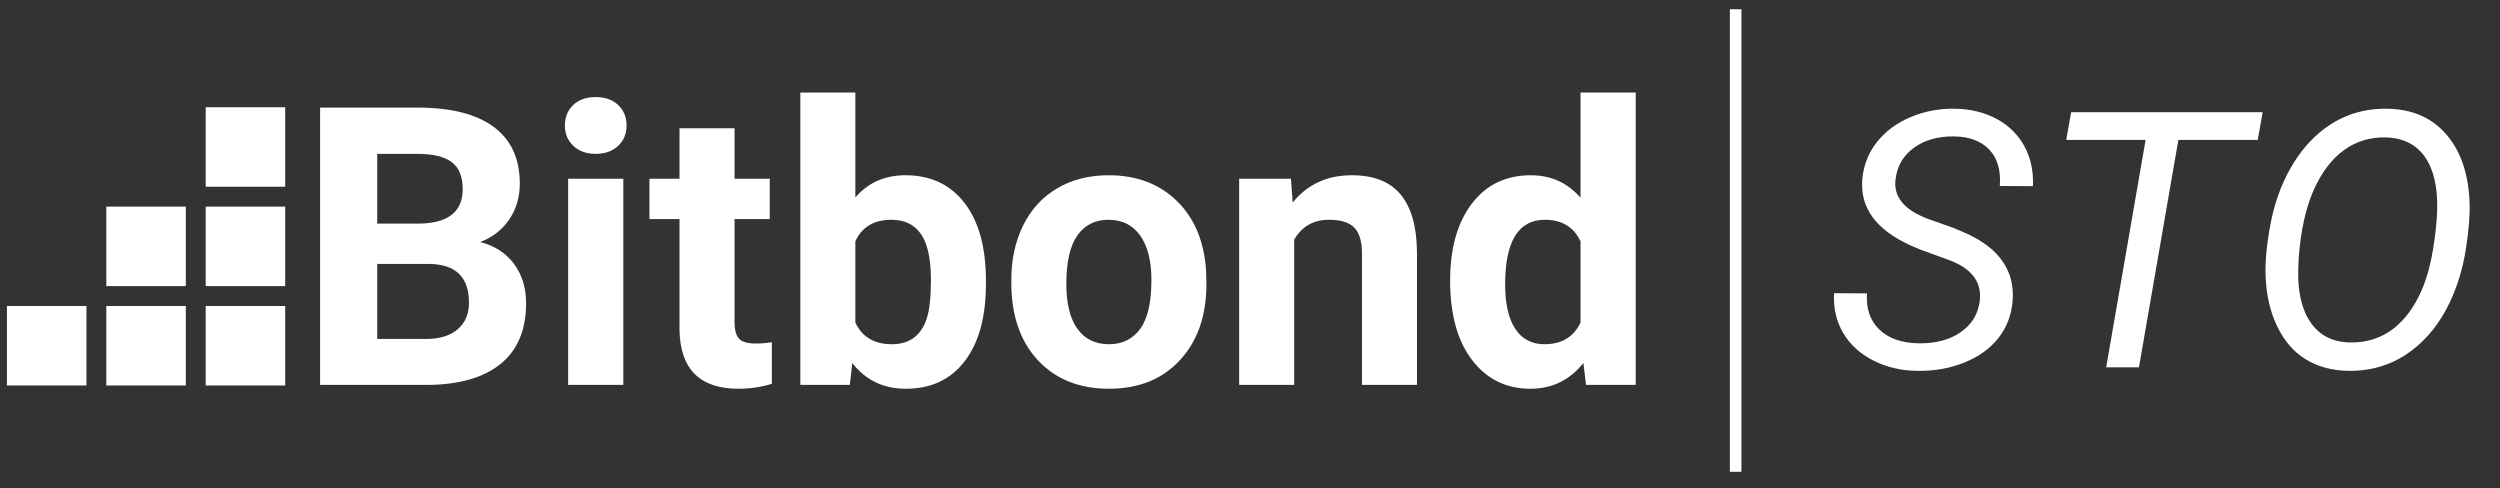 <?xml version="1.0" encoding="UTF-8"?>
<svg width="1081px" height="211px" viewBox="0 0 1081 211" version="1.1" xmlns="http://www.w3.org/2000/svg" xmlns:xlink="http://www.w3.org/1999/xlink">
    <rect x="0" y="0" width="1081" height="211" fill="#333333" stroke="none"/>
    <!-- Generator: Sketch 49.3 (51167) - http://www.bohemiancoding.com/sketch -->
    <title>Artboard</title>
    <desc>Created with Sketch.</desc>
    <defs></defs>
    <g id="Artboard" stroke="none" stroke-width="1" fill="none" fill-rule="evenodd">
        <g id="Group" transform="translate(3, 4)" fill="#FFFFFF">
            <g id="bitbond_logo_full_white" transform="translate(0, 36)" fill-rule="nonzero">
                <g id="XMLID_11_" transform="translate(0, 6.215)">
                    <rect id="XMLID_5_" x="85.942" y="0.15" width="34.377" height="34.377"></rect>
                    <rect id="XMLID_6_" x="85.942" y="43.121" width="34.377" height="34.377"></rect>
                    <rect id="XMLID_7_" x="85.942" y="86.092" width="34.377" height="34.377"></rect>
                    <rect id="XMLID_9_" x="42.971" y="43.121" width="34.377" height="34.377"></rect>
                    <rect id="XMLID_8_" x="42.971" y="86.092" width="34.377" height="34.377"></rect>
                    <rect id="XMLID_10_" x="0" y="86.092" width="34.377" height="34.377"></rect>
                </g>
                <g id="XMLID_2_" transform="translate(135.371, 0)">
                    <path d="M0.047,126.427 L0.047,6.518 L42.023,6.518 C56.564,6.518 67.593,9.302 75.111,14.868 C82.629,20.434 86.388,28.592 86.388,39.338 C86.388,45.208 84.879,50.376 81.861,54.843 C78.844,59.313 74.644,62.588 69.268,64.673 C75.412,66.212 80.256,69.32 83.794,73.991 C87.333,78.662 89.105,84.38 89.105,91.14 C89.105,102.684 85.426,111.422 78.074,117.358 C70.722,123.294 60.241,126.318 46.633,126.427 L0.047,126.427 Z M24.74,56.695 L43.011,56.695 C55.465,56.477 61.695,51.518 61.695,41.818 C61.695,36.394 60.117,32.488 56.962,30.105 C53.807,27.722 48.826,26.529 42.023,26.529 L24.74,26.529 L24.74,56.695 Z M24.74,74.128 L24.74,106.569 L45.892,106.569 C51.709,106.569 56.249,105.181 59.513,102.4 C62.777,99.622 64.412,95.785 64.412,90.886 C64.412,79.882 58.732,74.294 47.374,74.128 L24.74,74.128 Z" id="XMLID_3_"></path>
                    <path d="M105.89,14.209 C105.89,10.652 107.081,7.722 109.469,5.422 C111.856,3.122 115.106,1.971 119.223,1.971 C123.283,1.971 126.521,3.122 128.937,5.422 C131.35,7.722 132.558,10.652 132.558,14.209 C132.558,17.824 131.336,20.78 128.894,23.08 C126.452,25.38 123.228,26.529 119.223,26.529 C115.218,26.529 111.994,25.38 109.552,23.08 C107.11,20.78 105.89,17.824 105.89,14.209 Z M131.158,126.427 L107.29,126.427 L107.29,37.292 L131.158,37.292 L131.158,126.427 Z" id="XMLID_14_"></path>
                    <path d="M179.242,15.462 L179.242,37.292 L194.47,37.292 L194.47,54.725 L179.242,54.725 L179.242,99.295 C179.242,102.597 179.872,104.963 181.135,106.394 C182.395,107.824 184.811,108.54 188.378,108.54 C191.012,108.54 193.342,108.348 195.375,107.964 L195.375,125.958 C190.708,127.382 185.907,128.095 180.971,128.095 C164.289,128.095 155.783,119.66 155.454,102.786 L155.454,54.725 L142.45,54.725 L142.45,37.292 L155.454,37.292 L155.454,15.462 L179.242,15.462 Z" id="XMLID_17_"></path>
                    <path d="M287.948,82.757 C287.948,97.021 284.902,108.142 278.81,116.124 C272.718,124.106 264.214,128.095 253.295,128.095 C243.636,128.095 235.926,124.386 230.165,116.967 L229.095,126.427 L207.694,126.427 L207.694,0 L231.482,0 L231.482,45.399 C236.968,38.985 244.185,35.776 253.129,35.776 C263.994,35.776 272.514,39.767 278.687,47.749 C284.859,55.731 287.948,66.961 287.948,81.443 L287.948,82.757 L287.948,82.757 Z M264.158,80.948 C264.158,71.951 262.729,65.383 259.877,61.241 C257.023,57.1 252.772,55.028 247.12,55.028 C239.545,55.028 234.332,58.128 231.48,64.327 L231.48,99.463 C234.389,105.716 239.657,108.843 247.284,108.843 C254.965,108.843 260.013,105.058 262.428,97.488 C263.579,93.868 264.158,88.354 264.158,80.948 Z" id="XMLID_19_"></path>
                    <path d="M298.921,81.113 C298.921,72.283 300.622,64.41 304.023,57.498 C307.425,50.587 312.323,45.238 318.716,41.453 C325.106,37.668 332.53,35.776 340.981,35.776 C352.997,35.776 362.805,39.452 370.406,46.802 C378.005,54.154 382.245,64.137 383.123,76.753 L383.287,82.84 C383.287,96.5 379.473,107.457 371.846,115.712 C364.219,123.969 353.985,128.095 341.144,128.095 C328.304,128.095 318.057,123.983 310.402,115.755 C302.747,107.526 298.921,96.337 298.921,82.182 L298.921,81.113 Z M322.707,82.798 C322.707,91.235 324.296,97.684 327.48,102.147 C330.663,106.612 335.218,108.843 341.144,108.843 C346.905,108.843 351.405,106.64 354.643,102.23 C357.881,97.819 359.501,90.768 359.501,81.073 C359.501,72.802 357.881,66.395 354.643,61.847 C351.405,57.302 346.85,55.028 340.981,55.028 C335.164,55.028 330.663,57.287 327.48,61.807 C324.296,66.326 322.707,73.323 322.707,82.798 Z" id="XMLID_22_"></path>
                    <path d="M419.836,37.292 L420.577,47.59 C426.942,39.715 435.474,35.776 446.175,35.776 C455.612,35.776 462.637,38.547 467.246,44.085 C471.856,49.622 474.215,57.903 474.324,68.927 L474.324,126.427 L450.538,126.427 L450.538,69.438 C450.538,64.389 449.439,60.724 447.246,58.446 C445.05,56.167 441.4,55.028 436.298,55.028 C429.602,55.028 424.58,57.884 421.236,63.593 L421.236,126.427 L397.448,126.427 L397.448,37.292 L419.836,37.292 Z" id="XMLID_25_"></path>
                    <path d="M488.666,81.277 C488.666,67.399 491.779,56.347 498.008,48.119 C504.235,39.89 512.755,35.776 523.566,35.776 C532.235,35.776 539.395,39.011 545.047,45.482 L545.047,0 L568.918,0 L568.918,126.427 L547.434,126.427 L546.283,116.967 C540.357,124.386 532.728,128.095 523.4,128.095 C512.919,128.095 504.51,123.969 498.172,115.712 C491.833,107.457 488.666,95.979 488.666,81.277 Z M512.452,82.966 C512.452,91.317 513.907,97.717 516.815,102.168 C519.724,106.619 523.949,108.843 529.492,108.843 C536.844,108.843 542.029,105.74 545.047,99.529 L545.047,64.341 C542.084,58.133 536.953,55.028 529.655,55.028 C518.187,55.028 512.452,64.341 512.452,82.966 Z" id="XMLID_27_"></path>
                </g>
            </g>
            <path d="M853.007,126.416 C854.118,118.336 849.926,112.427 840.432,108.69 L827.327,103.918 L822.933,102.024 C808.186,95.307 801.293,85.864 802.252,73.693 C802.757,67.582 804.853,62.178 808.54,57.481 C812.227,52.785 817.113,49.161 823.198,46.611 C829.284,44.061 835.76,42.861 842.629,43.013 C849.295,43.164 855.241,44.654 860.468,47.482 C865.695,50.31 869.672,54.262 872.399,59.337 C875.126,64.413 876.338,70.132 876.035,76.495 L861.718,76.42 C862.223,69.652 860.708,64.413 857.173,60.701 C853.638,56.989 848.588,55.083 842.023,54.982 C835.104,54.881 829.321,56.497 824.675,59.83 C820.029,63.163 817.352,67.708 816.645,73.465 C815.635,80.99 820.256,86.697 830.508,90.585 L841.795,94.6 L847.477,97.024 C861.718,103.59 868.309,113.336 867.248,126.265 C866.693,132.477 864.597,137.842 860.961,142.362 C857.325,146.882 852.388,150.379 846.151,152.854 C839.914,155.329 833.21,156.49 826.039,156.339 C819.12,156.288 812.795,154.811 807.063,151.907 C801.331,149.003 796.975,145.026 793.995,139.976 C791.016,134.926 789.703,129.194 790.056,122.78 L804.298,122.856 C803.843,129.421 805.623,134.636 809.638,138.499 C813.653,142.362 819.322,144.345 826.645,144.446 C833.968,144.547 840.002,142.956 844.75,139.673 C849.497,136.39 852.249,131.972 853.007,126.416 Z M973.243,56.497 L938.927,56.497 L921.883,154.824 L907.717,154.824 L924.761,56.497 L890.445,56.497 L892.566,44.528 L975.364,44.528 L973.243,56.497 Z M1012.121,156.339 C1005.101,156.187 999.003,154.495 993.827,151.263 C988.65,148.031 984.572,143.271 981.593,136.984 C978.613,130.696 976.972,123.639 976.669,115.811 C976.366,109.7 977.047,102.15 978.714,93.161 C980.381,84.172 983.259,76.066 987.35,68.844 C991.44,61.623 996.415,55.84 1002.273,51.497 C1010.202,45.639 1019.242,42.811 1029.392,43.013 C1040.149,43.215 1048.634,46.939 1054.845,54.186 C1061.057,61.433 1064.39,71.243 1064.845,83.616 C1065.047,88.919 1064.504,95.661 1063.216,103.842 C1061.928,112.023 1059.63,119.624 1056.323,126.644 C1053.015,133.663 1048.81,139.547 1043.71,144.294 C1034.821,152.576 1024.292,156.591 1012.121,156.339 Z M1050.83,87.101 C1051.133,77.152 1049.391,69.438 1045.604,63.958 C1041.816,58.479 1036.185,55.638 1028.711,55.436 C1021.943,55.234 1015.896,57.052 1010.568,60.89 C1005.24,64.729 1000.872,70.473 997.463,78.124 C994.054,85.775 991.895,95.459 990.986,107.175 L990.759,112.099 C990.456,121.998 992.223,129.749 996.061,135.355 C999.899,140.961 1005.48,143.865 1012.803,144.067 C1022.348,144.319 1030.264,140.873 1036.551,133.727 C1042.839,126.58 1047.018,116.543 1049.088,103.615 C1050.098,97.252 1050.679,91.747 1050.83,87.101 Z" id="STO"></path>
            <rect id="Rectangle" x="745" y="0" width="5" height="200"></rect>
        </g>
    </g>
</svg>